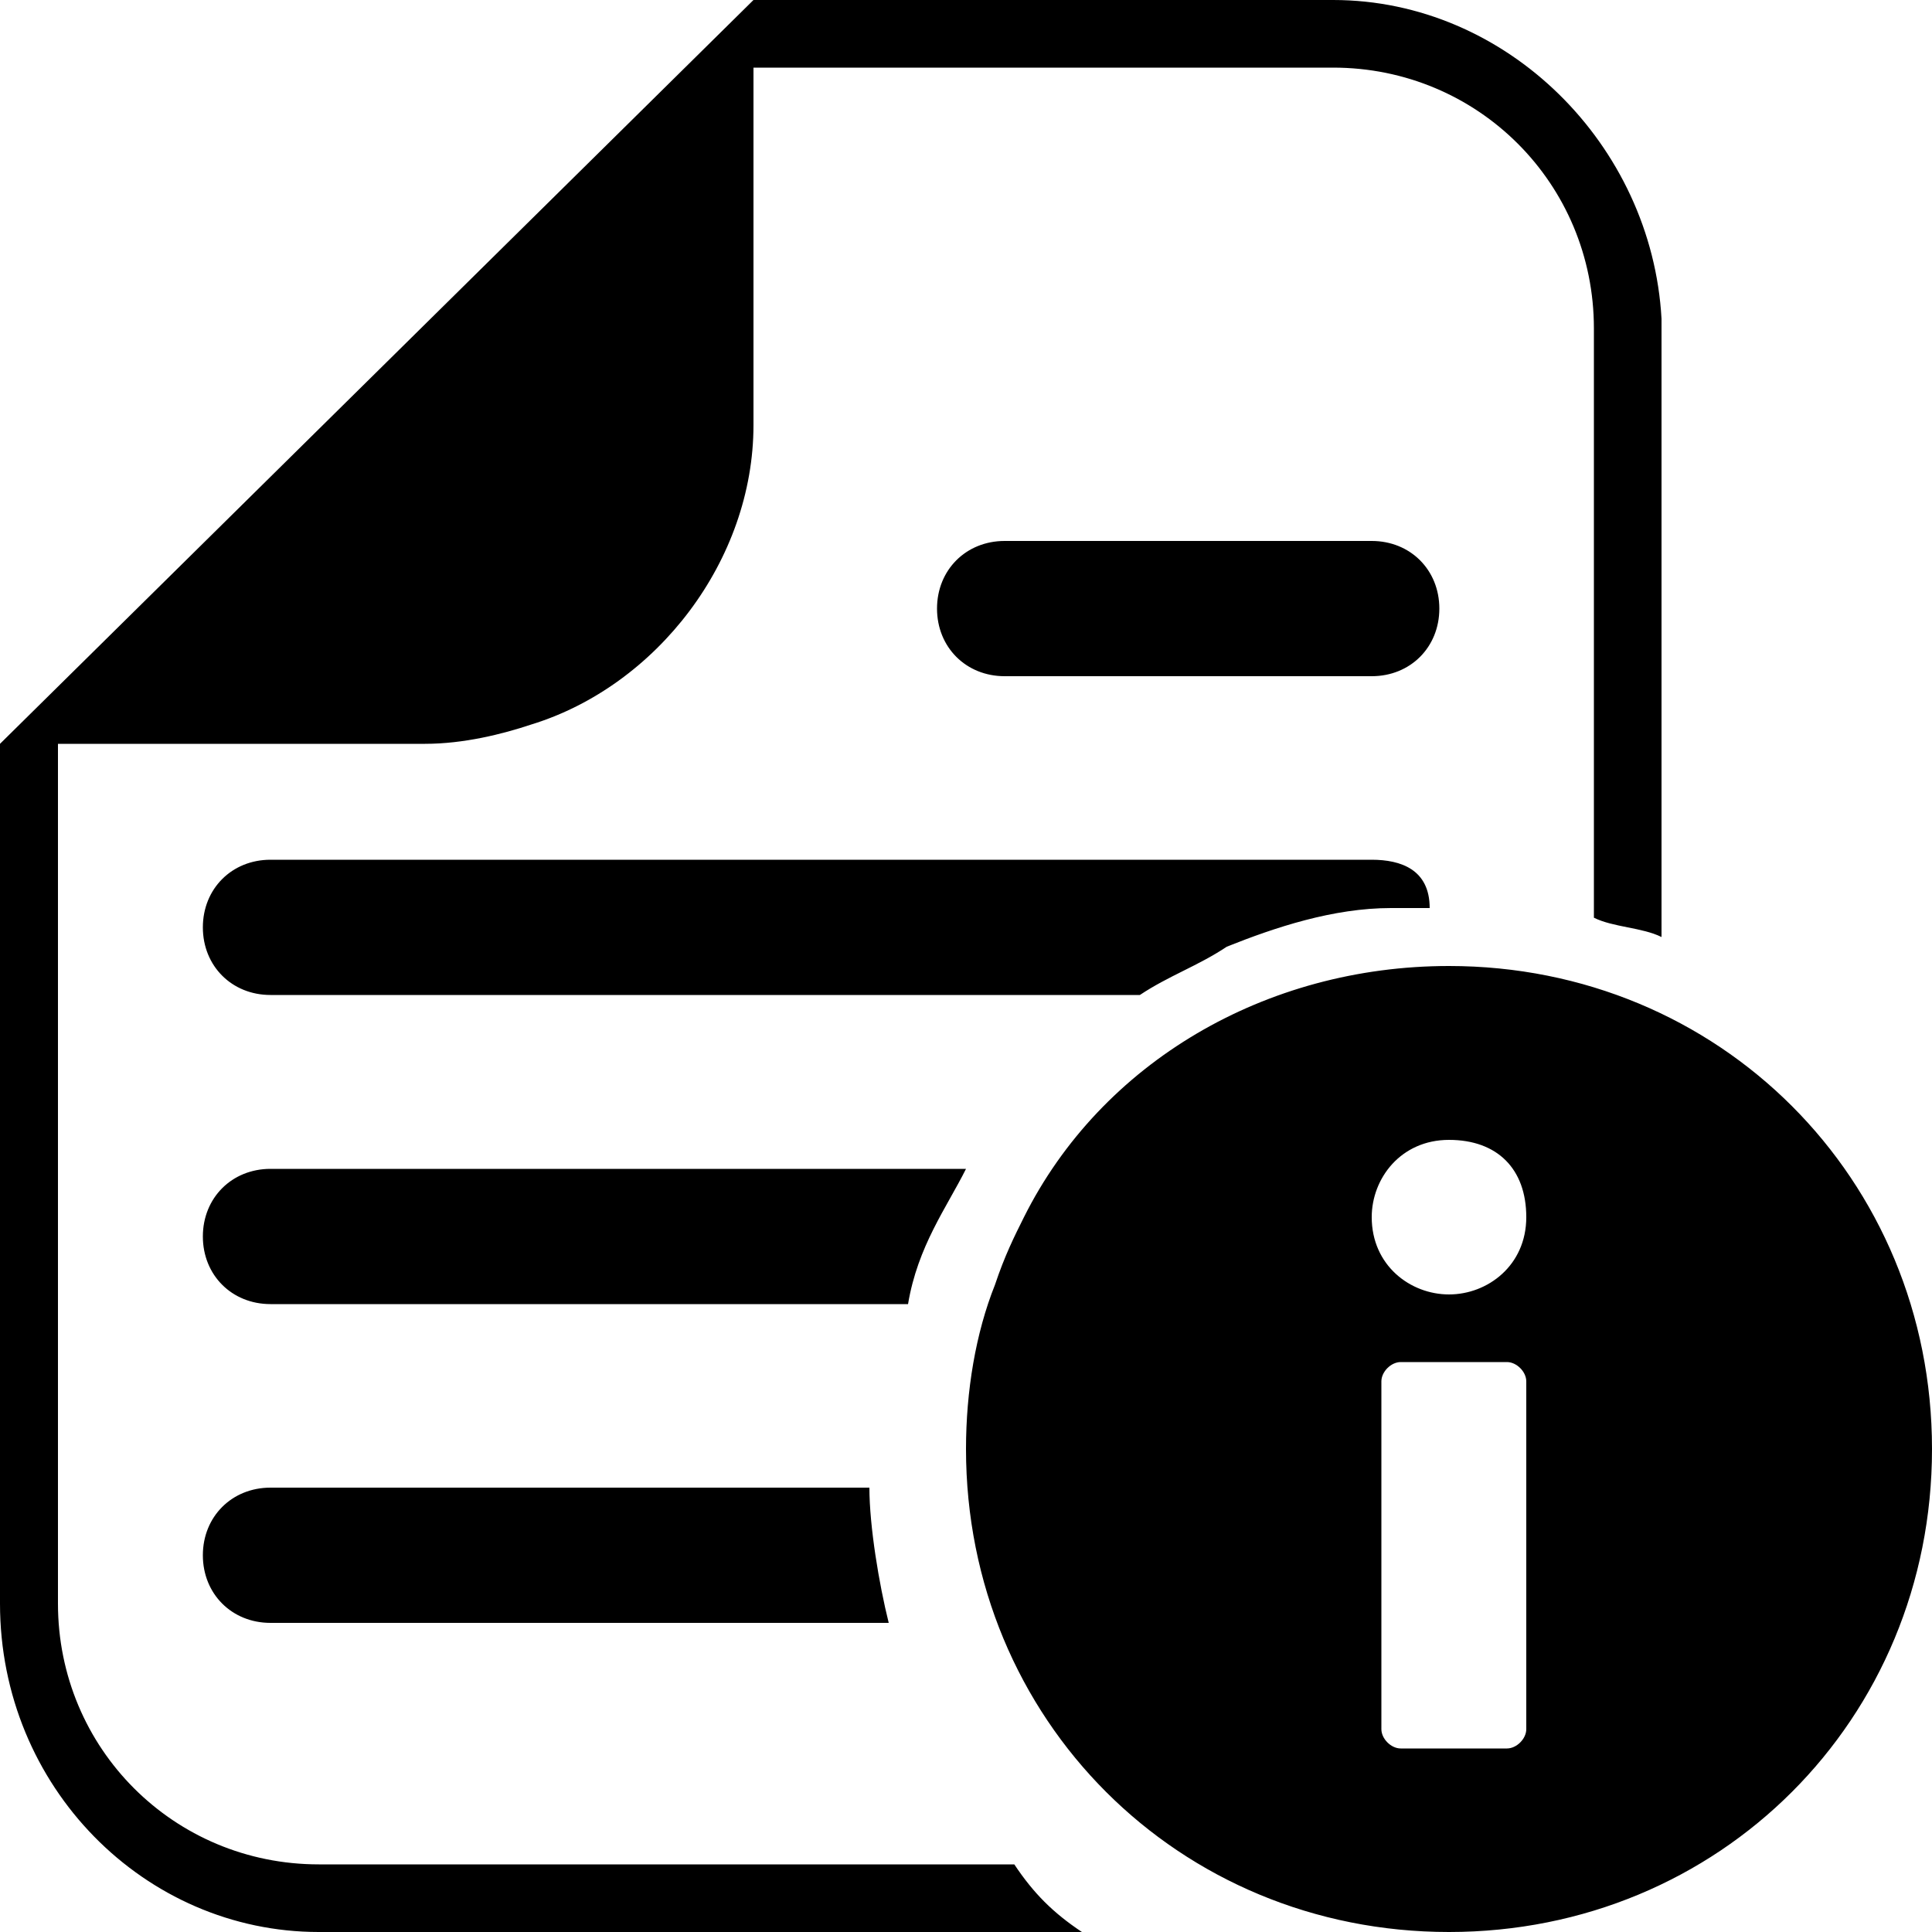 <?xml version="1.0" encoding="utf-8"?>
<!-- Generator: Adobe Illustrator 22.1.0, SVG Export Plug-In . SVG Version: 6.00 Build 0)  -->
<svg version="1.1" id="Layer_1" xmlns="http://www.w3.org/2000/svg" xmlns:xlink="http://www.w3.org/1999/xlink" x="0px" y="0px"
	 viewBox="0 0 20 20" style="enable-background:new 0 0 20 20;" xml:space="preserve" fill="#000000">
<g>
	<path d="M11.8,10.3h-9c-0.4,0-0.7-0.3-0.7-0.7c0-0.4,0.3-0.7,0.7-0.7h11.4c0.3,0,0.6,0.1,0.6,0.5c-0.1,0-0.3,0-0.4,0
		c-0.6,0-1.2,0.2-1.7,0.4C12.4,10,12.1,10.1,11.8,10.3z M3.3,19.3c-1.5,0-2.7-1.2-2.7-2.7V7.7h3.8c0.4,0,0.8-0.1,1.1-0.2
		c1.3-0.4,2.3-1.7,2.3-3.1V0.7h6c1.5,0,2.7,1.2,2.7,2.7v6.1c0.2,0.1,0.5,0.1,0.7,0.2V3.3C17.1,1.5,15.6,0,13.8,0h-6L0,7.7v8.9
		C0,18.5,1.5,20,3.3,20h7.9c-0.3-0.2-0.5-0.4-0.7-0.7H3.3z M20,15c0,2.8-2.2,5-5,5s-5-2.2-5-5c0-0.6,0.1-1.2,0.3-1.7
		c0.1-0.3,0.2-0.5,0.3-0.7C11.4,11,13.1,10,15,10C17.8,10,20,12.2,20,15z M15.8,14.3c0-0.1-0.1-0.2-0.2-0.2h-1.1
		c-0.1,0-0.2,0.1-0.2,0.2v3.6c0,0.1,0.1,0.2,0.2,0.2h1.1c0.1,0,0.2-0.1,0.2-0.2V14.3z M15.8,12.6c0-0.5-0.3-0.8-0.8-0.8
		s-0.8,0.4-0.8,0.8c0,0.5,0.4,0.8,0.8,0.8S15.8,13.1,15.8,12.6z M14.2,5.6h-3.8c-0.4,0-0.7,0.3-0.7,0.7C9.7,6.7,10,7,10.4,7h3.8
		c0.4,0,0.7-0.3,0.7-0.7C14.9,5.9,14.6,5.6,14.2,5.6z M2.1,16.1c0,0.4,0.3,0.7,0.7,0.7h6.4c-0.1-0.4-0.2-1-0.2-1.4H2.8
		C2.4,15.4,2.1,15.7,2.1,16.1z M10,12.1H2.8c-0.4,0-0.7,0.3-0.7,0.7s0.3,0.7,0.7,0.7h6.6C9.5,12.9,9.8,12.5,10,12.1z"/>
</g>
</svg>
